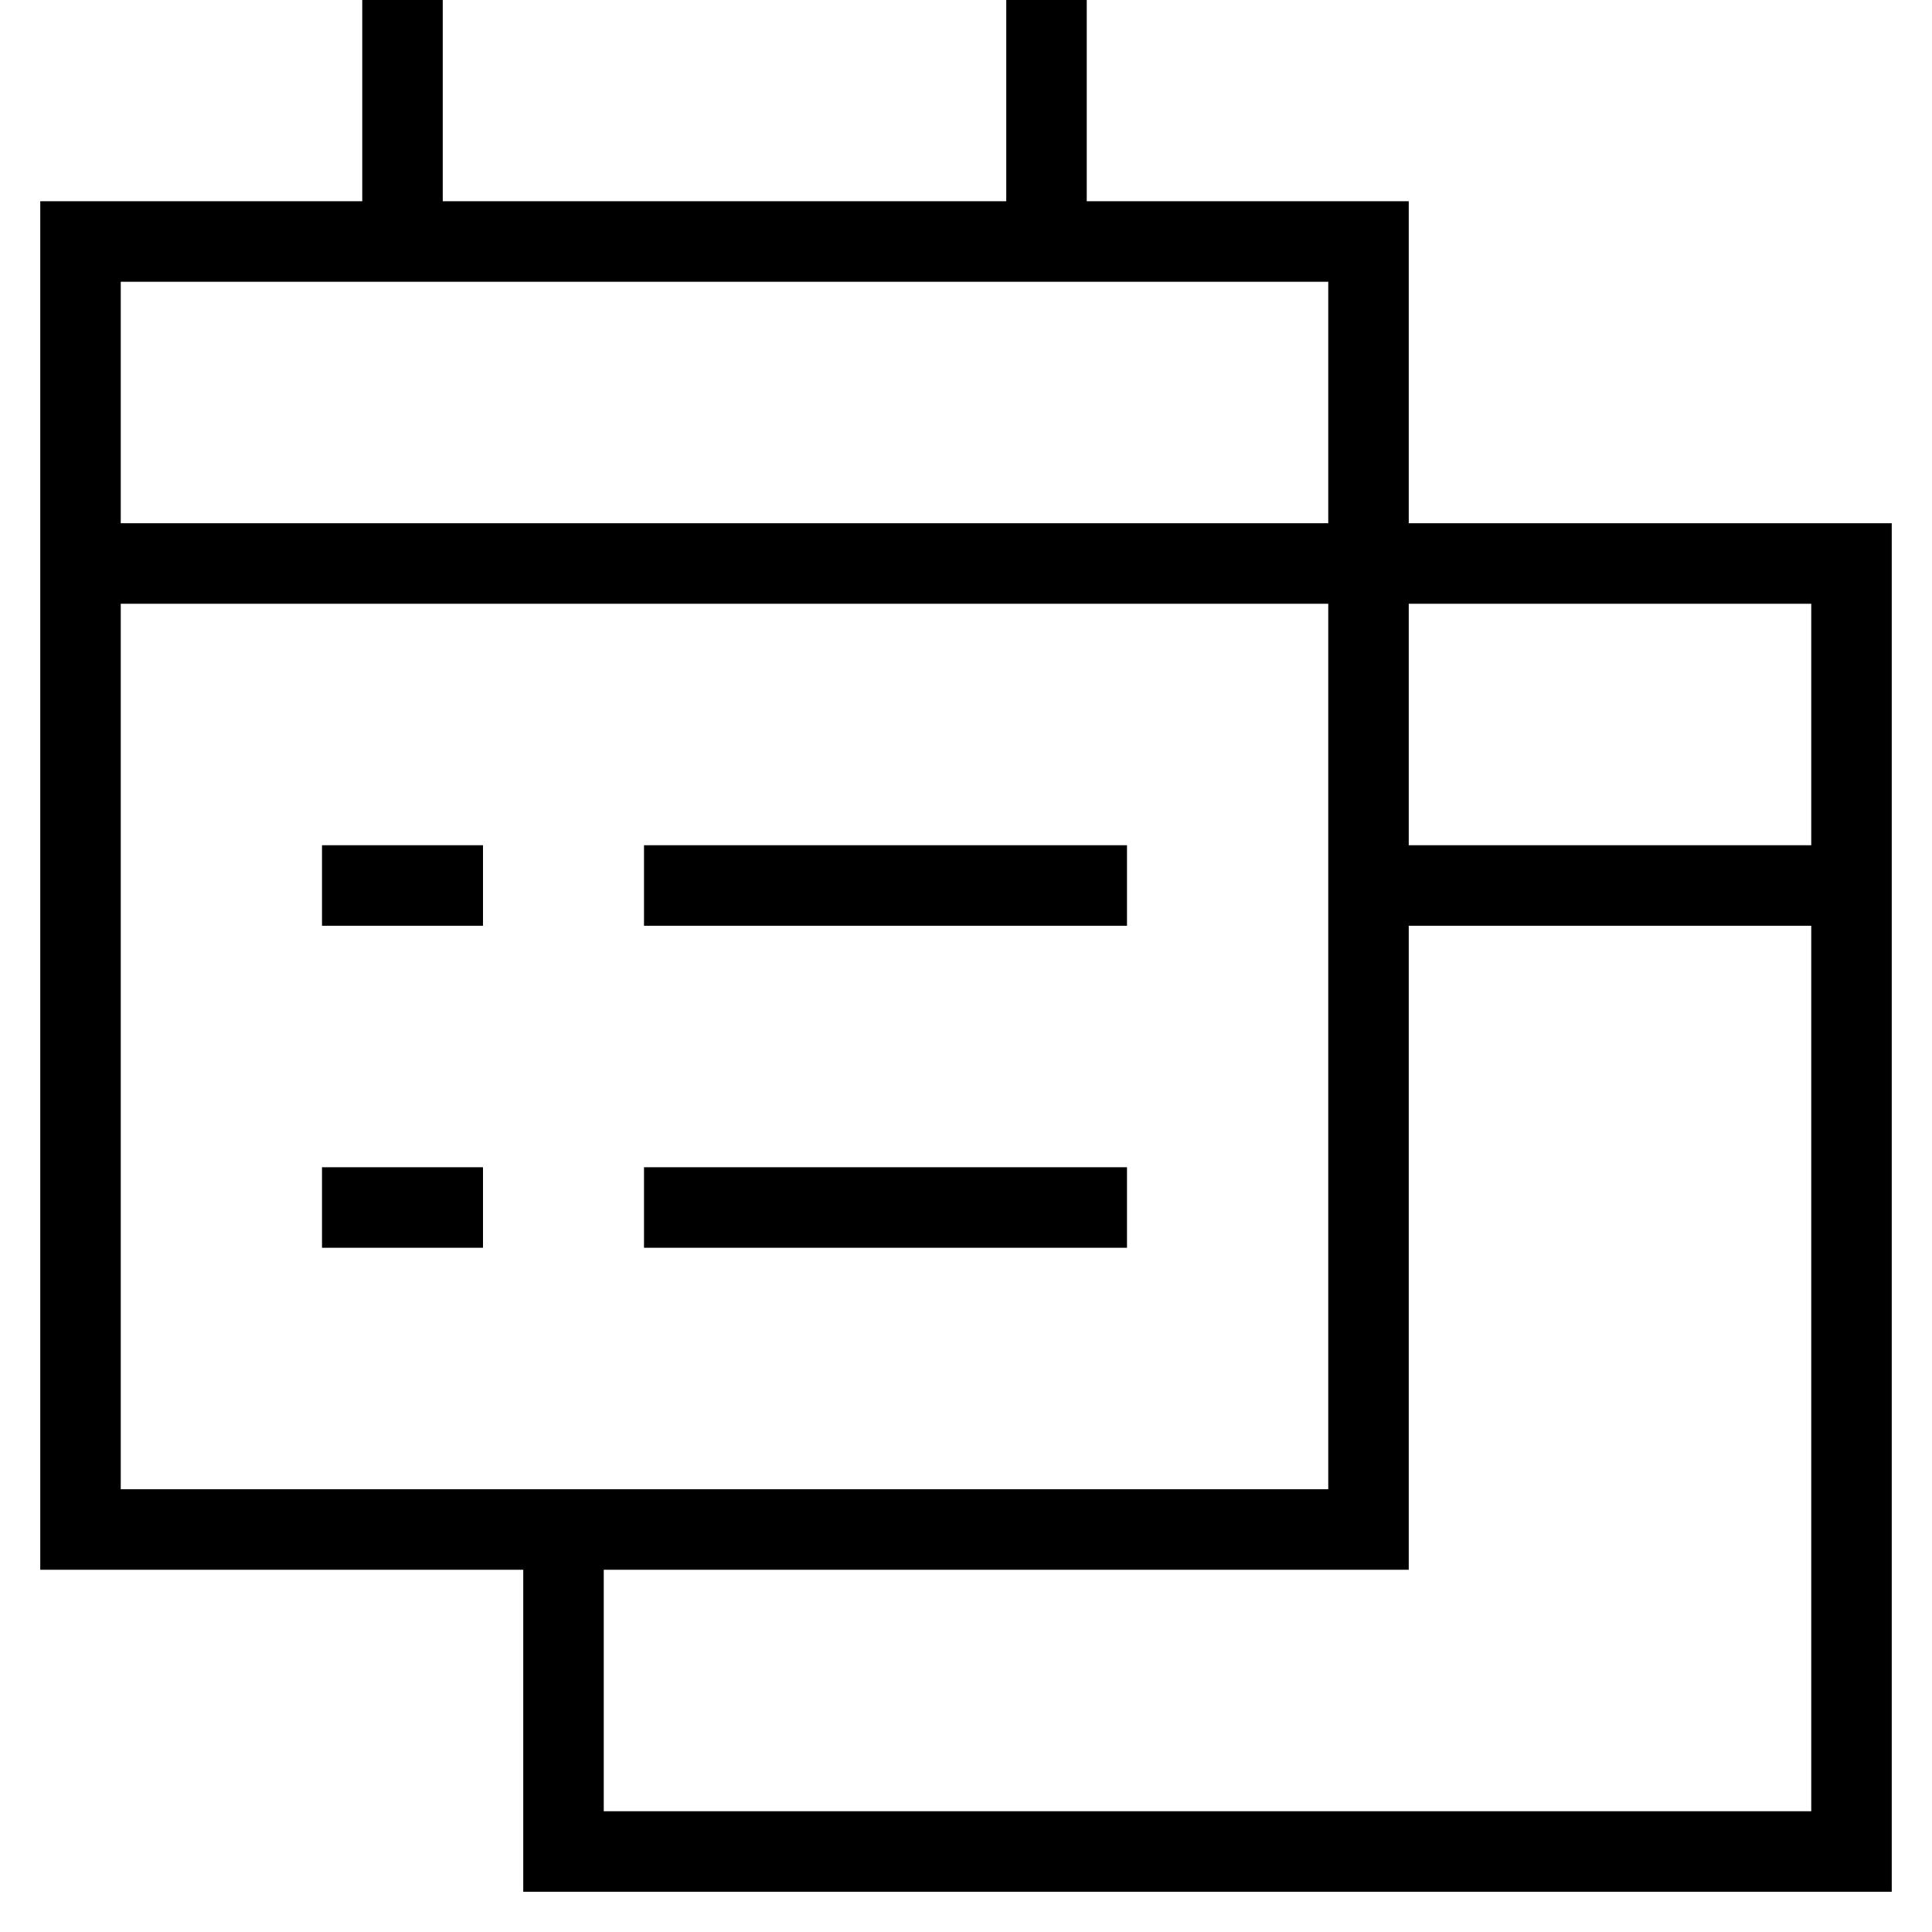 <svg xmlns="http://www.w3.org/2000/svg" width="24" height="24" viewBox="0 0 24 24">
    <path fill="none" stroke="#000" strokeWidth="2" d="M17 7h6v16H7v-4m16-8h-6M13 0v3M1 7h16M1 3h16v16H1V3zm4-3v3m-1 8h2m2 0h6M4 15h2m2 0h6" />
  </svg>
